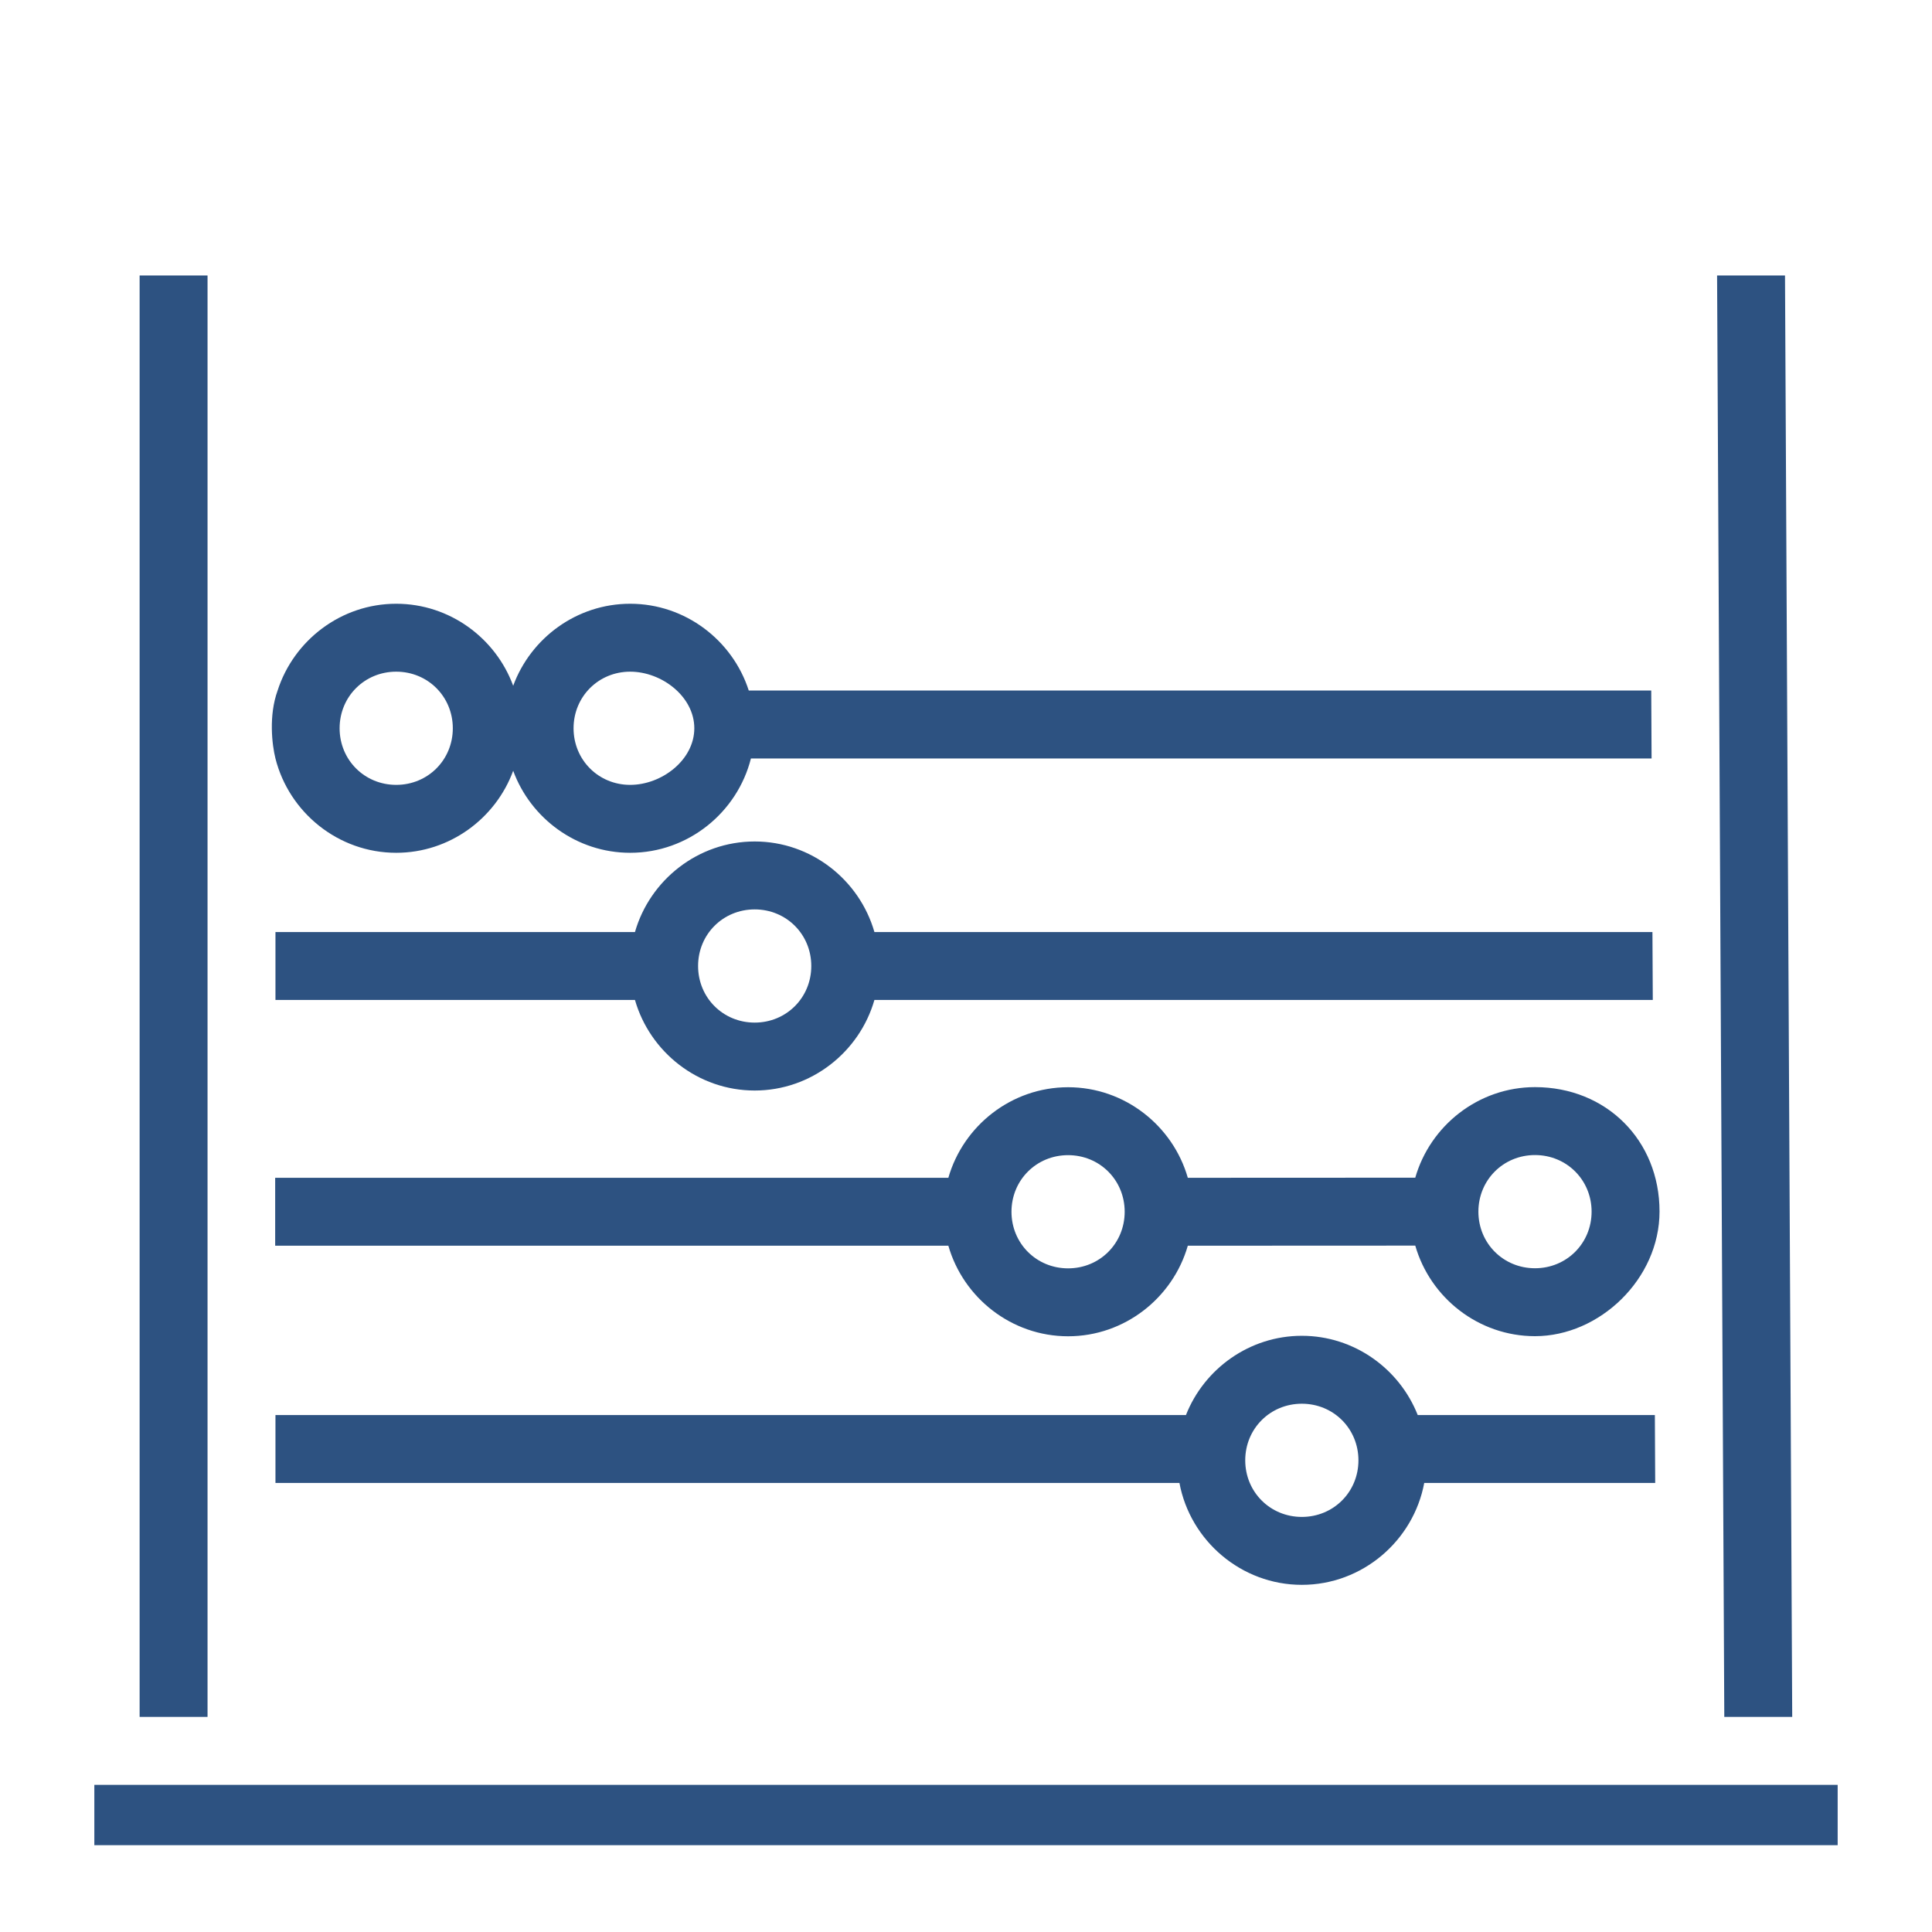 <?xml version="1.0" encoding="utf-8"?>
<svg width="512px" height="512px" viewBox="0 0 512 512" xmlns="http://www.w3.org/2000/svg">
  <path d="M 283.054 288.127 C 298.056 288.127 310.829 298.333 314.783 312.127 L 375.06 312.1 C 379.014 298.306 391.787 288.1 406.789 288.1 L 406.79 288.1 C 425.689 288.1 439.793 302.192 439.793 321.057 C 439.793 338.931 423.911 354.1 406.79 354.1 C 391.788 354.1 379.015 343.894 375.061 330.1 L 314.782 330.127 C 310.828 343.921 298.055 354.127 283.053 354.127 C 268.051 354.127 255.278 343.921 251.324 330.127 L 72.924 330.127 L 72.924 312.127 L 251.324 312.127 C 255.278 298.333 268.051 288.127 283.053 288.127 L 283.054 288.127 Z M 268.053 321.127 C 268.053 329.517 274.663 336.127 283.053 336.127 C 291.443 336.127 298.053 329.517 298.053 321.127 C 298.053 312.737 291.443 306.127 283.053 306.127 C 274.663 306.127 268.053 312.737 268.053 321.127 Z M 406.79 306.1 C 398.4 306.1 391.79 312.71 391.79 321.1 C 391.79 329.49 398.4 336.1 406.79 336.1 C 415.18 336.1 421.79 329.49 421.79 321.1 C 421.79 312.71 415.18 306.1 406.79 306.1 Z M 55 73 L 55 455 L 37 455 L 37 73 L 55 73 Z M 473.045 73 L 474.955 455 L 456.955 455 L 455.045 73 L 473.045 73 Z M 136 181.736 C 140.64 169.102 152.83 160 167 160 C 181.638 160 194.157 169.715 198.43 183 L 437.596 183 L 437.686 201 L 199.004 201 C 195.394 215.3 182.363 226 167 226 C 152.83 226 140.64 216.898 136 204.264 C 131.36 216.898 119.17 226 105 226 C 89.637 226 76.606 215.3 72.996 201 C 72.091 197.38 71.165 189.634 73.57 183 C 77.843 169.715 90.362 160 105 160 C 119.17 160 131.36 169.102 136 181.736 Z M 90 193 C 90 201.39 96.61 208 105 208 C 113.39 208 120 201.39 120 193 C 120 184.61 113.39 178 105 178 C 96.61 178 90 184.61 90 193 Z M 152 193 C 152 201.39 158.61 208 167 208 C 175.39 208 184 201.39 184 193 C 184 184.61 175.39 178 167 178 C 158.61 178 152 184.61 152 193 Z M 200.001 223 C 215.003 223 227.776 233.206 231.73 247 L 437.914 247 L 438.006 265 L 231.729 265 C 227.775 278.794 215.002 289 200 289 C 184.998 289 172.225 278.794 168.271 265 L 73 265 L 73 247 L 168.271 247 C 172.225 233.206 184.998 223 200 223 L 200.001 223 Z M 185 256 C 185 264.39 191.61 271 200 271 C 208.39 271 215 264.39 215 256 C 215 247.61 208.39 241 200 241 C 191.61 241 185 247.61 185 256 Z M 345 354 C 358.892 354 370.873 362.752 375.71 375 L 438.555 375 L 438.645 393 L 377.436 393 C 374.583 408.29 361.07 420 345 420 C 328.93 420 315.417 408.29 312.564 393 L 73 393 L 73 375 L 314.29 375 C 319.126 362.752 331.107 354 344.999 354 L 345 354 Z M 330 387 C 330 395.39 336.61 402 345 402 C 353.39 402 360 395.39 360 387 C 360 378.61 353.39 372 345 372 C 336.61 372 330 378.61 330 387 Z M 487 473 L 487 489 L 25 489 L 25 473 L 487 473 Z" fill="#2d5281" fill-opacity="1" style=""/>
</svg>